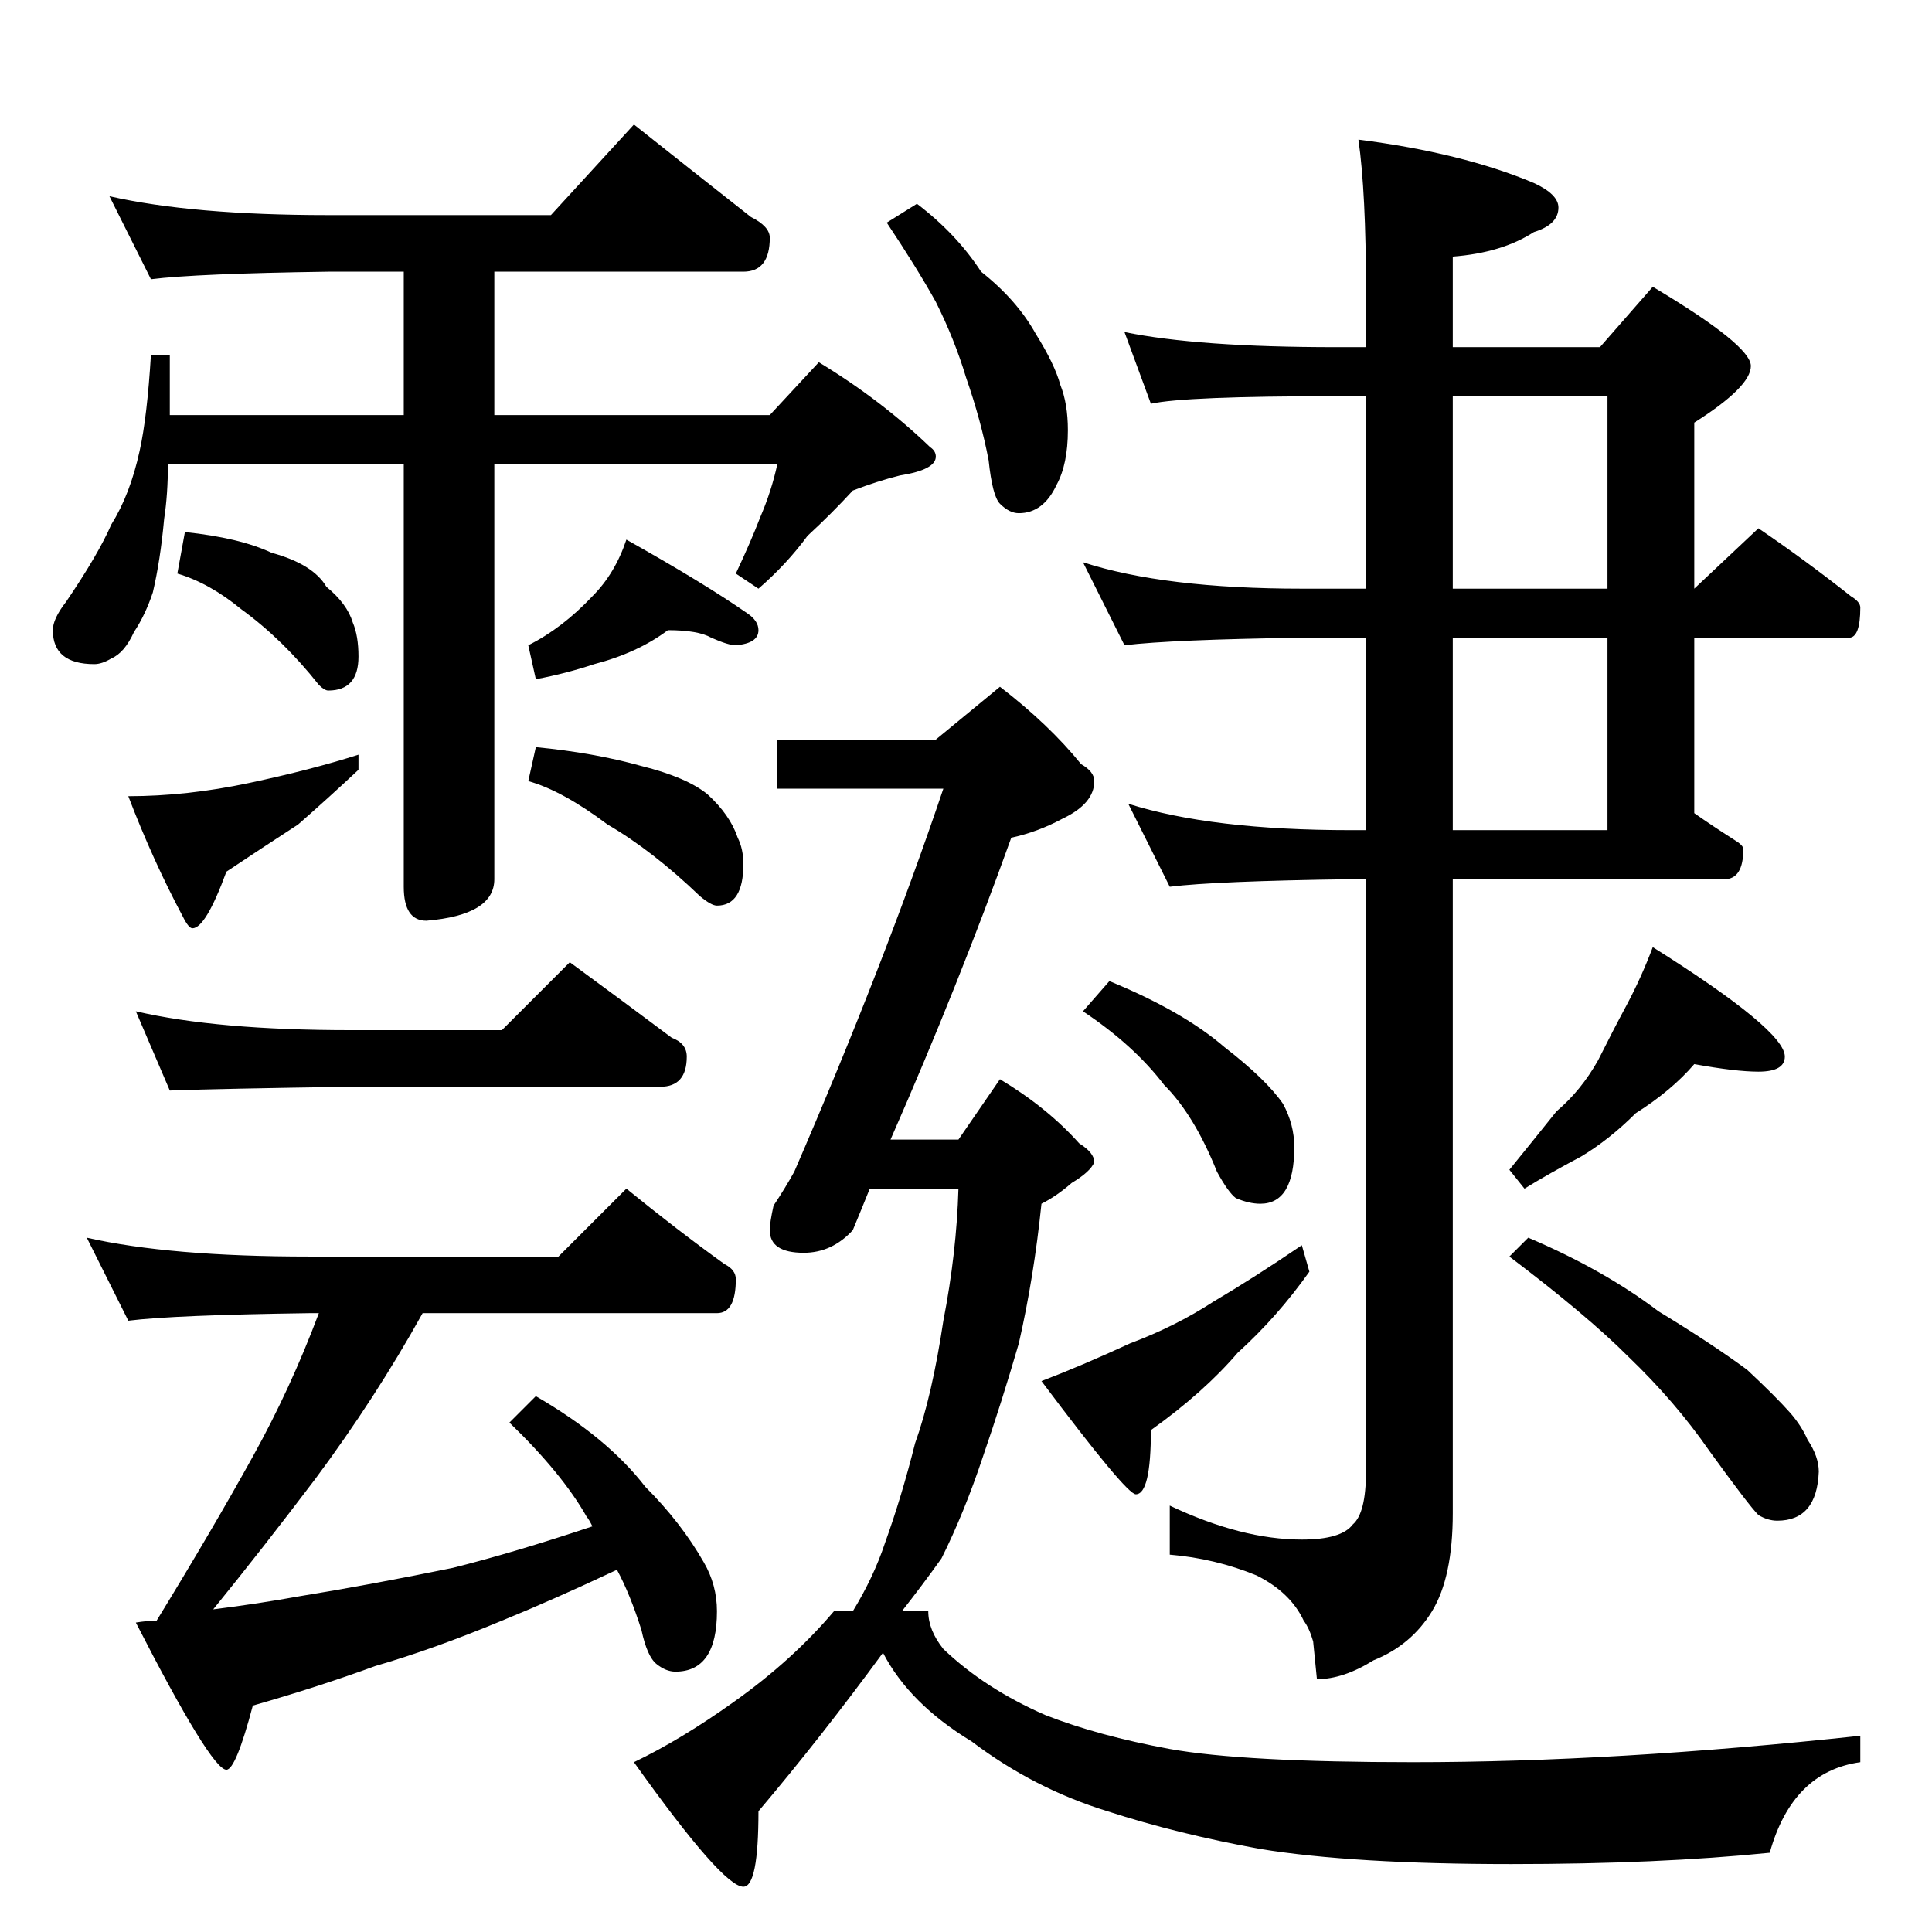 <?xml version="1.0" standalone="no"?>
<!DOCTYPE svg PUBLIC "-//W3C//DTD SVG 1.1//EN" "http://www.w3.org/Graphics/SVG/1.1/DTD/svg11.dtd" >
<svg xmlns="http://www.w3.org/2000/svg" xmlns:xlink="http://www.w3.org/1999/xlink" version="1.1" viewBox="0 -204 1024 1024">
  <g transform="matrix(1 0 0 -1 0 820)">
   <path fill="currentColor"
d="M58 920q44 -10 116 -10h118l44 48q34 -27 62 -49q10 -5 10 -11q0 -18 -14 -18h-132v-76h146l26 28q33 -20 59 -45q3 -2 3 -5q0 -7 -19 -10q-12 -3 -25 -8q-11 -12 -24 -24q-11 -15 -26 -28l-12 8q8 17 13 30q6 14 9 28h-150v-220q0 -19 -36 -22q-12 0 -12 18v224h-125
q0 -16 -2 -29q-2 -22 -6 -39q-4 -12 -10 -21q-5 -11 -12 -14q-5 -3 -9 -3q-22 0 -22 18q0 6 7 15q17 25 24 41q10 16 15 39q4 18 6 51h10v-32h124v76h-40q-70 -1 -94 -4zM98 742q29 -3 46 -11q22 -6 29 -18q11 -9 14 -19q3 -7 3 -18q0 -18 -16 -18q-2 0 -5 3q-19 24 -41 40
q-17 14 -34 19zM190 624v-8q-16 -15 -32 -29q-20 -13 -38 -25q-11 -30 -18 -30q-2 0 -5 6q-16 30 -29 64q31 0 64 7t58 15zM354 690q-16 -12 -39 -18q-15 -5 -31 -8l-4 18q18 9 34 26q12 12 18 30q41 -23 64 -39q6 -4 6 -9q0 -7 -12 -8q-4 0 -13 4q-7 4 -23 4zM284 628
q31 -3 56 -10q24 -6 35 -15q12 -11 16 -23q3 -6 3 -14q0 -22 -14 -22q-3 0 -9 5q-25 24 -49 38q-24 18 -42 23zM72 488q43 -10 114 -10h80l36 36q30 -22 54 -40q8 -3 8 -10q0 -16 -14 -16h-164q-69 -1 -96 -2zM46 368q44 -10 118 -10h132l36 36q27 -22 52 -40q6 -3 6 -8
q0 -18 -10 -18h-156q-25 -45 -57 -88q-28 -37 -54 -69q24 3 46 7q37 6 81 15q32 8 74 22q-2 4 -3 5q-13 23 -41 50l14 14q38 -22 58 -48q19 -19 31 -40q7 -12 7 -26q0 -32 -22 -32q-5 0 -10 4t-8 18q-6 19 -13 32q-34 -16 -61 -27q-36 -15 -67 -24q-30 -11 -65 -21
q-9 -34 -14 -34q-8 0 -48 78q6 1 11 1q30 49 51 87q20 36 35 76h-5q-72 -1 -96 -4zM596 848q39 -8 112 -8h16v30q0 52 -4 80q55 -7 93 -23q13 -6 13 -13q0 -9 -13 -13q-17 -11 -43 -13v-48h78l28 32q52 -31 52 -42t-30 -30v-88l34 32q25 -17 49 -36q5 -3 5 -6q0 -16 -6 -16
h-82v-93q10 -7 21 -14q5 -3 5 -5q0 -16 -10 -16h-144v-336q0 -34 -11 -52t-31 -26q-16 -10 -30 -10l-2 20q-2 7 -5 11q-7 15 -25 24q-22 9 -46 11v26q38 -18 70 -18q21 0 27 8q7 6 7 28v314h-8q-72 -1 -96 -4l-22 44q44 -14 118 -14h8v102h-34q-69 -1 -94 -4l-22 44
q43 -14 116 -14h34v102h-16q-80 0 -98 -4zM770 814v-102h82v102h-82zM770 686v-102h82v102h-82zM588 504q39 -16 61 -35q22 -17 31 -30q6 -11 6 -23q0 -30 -18 -30q-6 0 -13 3q-4 3 -10 14q-12 30 -28 46q-16 21 -43 39zM690 364l4 -14q-17 -24 -38 -43q-18 -21 -46 -41
q0 -34 -8 -34q-5 0 -50 60q21 8 47 20q24 9 44 22q22 13 47 30zM898 460q-12 -14 -31 -26q-14 -14 -29 -23q-17 -9 -30 -17l-8 10q13 16 25 31q13 11 22 27q8 16 15 29q8 15 14 31q70 -44 70 -58q0 -8 -14 -8q-12 0 -34 4zM810 368q40 -17 69 -39q28 -17 47 -31
q15 -14 23 -23q6 -7 9 -14q6 -9 6 -17q-1 -26 -22 -26q-5 0 -10 3q-5 5 -26 34q-18 26 -43 50q-22 22 -63 53zM486 916q21 -16 34 -36q19 -15 29 -33q10 -16 13 -27q4 -10 4 -24q0 -18 -6 -29q-7 -15 -20 -15q-5 0 -10 5q-4 4 -6 23q-4 21 -12 44q-6 20 -16 40
q-10 18 -26 42zM412 632h84l34 28q26 -20 43 -41q7 -4 7 -9q0 -12 -17 -20q-13 -7 -27 -10q-28 -78 -64 -160h36l22 32q25 -15 42 -34q8 -5 8 -10q-2 -5 -12 -11q-8 -7 -16 -11q-4 -39 -12 -74q-9 -31 -19 -60q-10 -30 -22 -54q-10 -14 -21 -28h14q0 -10 8 -20
q22 -21 54 -35q28 -11 66 -18q39 -7 129 -7q107 0 237 14v-14q-36 -5 -48 -48q-59 -6 -137 -6q-84 0 -133 8q-44 8 -81 20q-39 12 -72 37q-33 20 -47 47q-33 -45 -66 -84q0 -40 -8 -40q-11 0 -58 66q25 12 53 32q31 22 53 48h10q11 18 17 36q9 25 16 53q9 25 15 65
q7 36 8 70h-47q-4 -10 -9 -22q-11 -12 -26 -12q-18 0 -18 12q0 4 2 13q6 9 11 18q48 111 79 203h-88v26z" />
  </g>

</svg>
